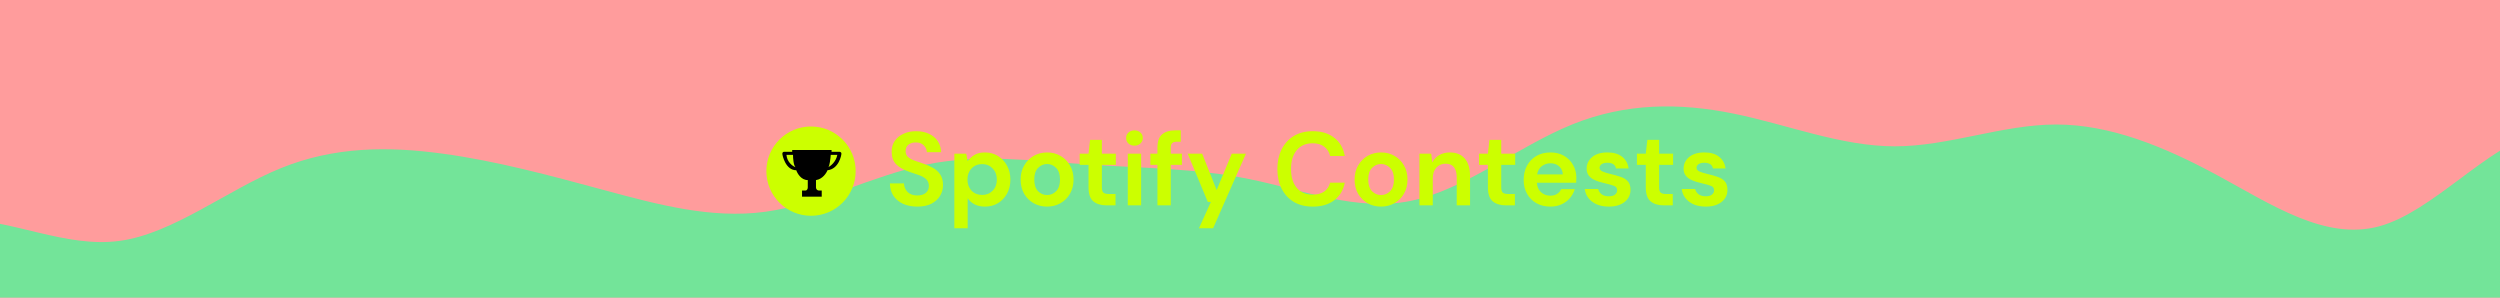 <svg width="1680" height="200" viewBox="0 0 1680 200" fill="none" xmlns="http://www.w3.org/2000/svg">
<rect x="0" y="0" width="1680" height="200" fill="#808080" stroke="none"/>
<g clip-path="url(#clip0_337_19)">
<rect width="1680" height="200" fill="white"/>
<path d="M1680 1050H0V0H1680V1050Z" fill="#FF9C9C"/>
<path d="M-462 69L-443.924 81.222C-425.847 93.444 -389.694 117.889 -353.542 125.222C-317.389 132.556 -281.236 122.778 -245.083 130.111C-208.931 137.444 -172.778 161.889 -136.625 164.333C-100.472 166.778 -64.319 147.222 -28.167 147.222C7.986 147.222 44.139 166.778 80.292 161.889C116.444 157 152.597 127.667 188.75 113C224.903 98.333 261.056 98.333 297.208 103.222C333.361 108.111 369.514 117.889 405.667 127.667C441.82 137.444 477.972 147.222 514.125 142.333C550.278 137.444 586.431 117.889 622.583 110.556C658.736 103.222 694.889 108.111 731.042 110.556C767.194 113 803.347 113 839.5 120.333C875.653 127.667 911.806 142.333 947.959 135C984.111 127.667 1020.26 98.333 1056.42 83.667C1092.57 69 1128.72 69 1164.88 76.333C1201.03 83.667 1237.18 98.333 1273.33 98.333C1309.49 98.333 1345.64 83.667 1381.79 83.667C1417.94 83.667 1454.1 98.333 1490.25 117.889C1526.4 137.444 1562.56 161.889 1598.71 152.111C1634.86 142.333 1671.01 98.333 1707.17 88.556C1743.32 78.778 1779.47 103.222 1815.63 122.778C1851.78 142.333 1887.93 157 1924.08 161.889C1960.24 166.778 1996.39 161.889 2032.54 144.778C2068.69 127.667 2104.85 98.333 2122.92 83.667L2141 69V201H2122.92C2104.85 201 2068.69 201 2032.54 201C1996.39 201 1960.24 201 1924.08 201C1887.93 201 1851.78 201 1815.63 201C1779.47 201 1743.32 201 1707.17 201C1671.01 201 1634.86 201 1598.71 201C1562.56 201 1526.4 201 1490.25 201C1454.1 201 1417.94 201 1381.79 201C1345.64 201 1309.49 201 1273.33 201C1237.18 201 1201.03 201 1164.88 201C1128.72 201 1092.57 201 1056.42 201C1020.26 201 984.111 201 947.959 201C911.806 201 875.653 201 839.5 201C803.347 201 767.194 201 731.042 201C694.889 201 658.736 201 622.583 201C586.431 201 550.278 201 514.125 201C477.972 201 441.82 201 405.667 201C369.514 201 333.361 201 297.208 201C261.056 201 224.903 201 188.75 201C152.597 201 116.444 201 80.292 201C44.139 201 7.986 201 -28.167 201C-64.319 201 -100.472 201 -136.625 201C-172.778 201 -208.931 201 -245.083 201C-281.236 201 -317.389 201 -353.542 201C-389.694 201 -425.847 201 -443.924 201H-462V69Z" fill="#73E499"/>
<g style="mix-blend-mode:exclusion">
<path d="M616.49 138.84C612.897 138.84 609.723 138.233 606.97 137.02C604.217 135.76 602.047 133.987 600.46 131.7C598.873 129.367 598.057 126.543 598.01 123.23H607.46C607.553 125.517 608.37 127.453 609.91 129.04C611.497 130.58 613.667 131.35 616.42 131.35C618.8 131.35 620.69 130.79 622.09 129.67C623.49 128.503 624.19 126.963 624.19 125.05C624.19 123.043 623.56 121.48 622.3 120.36C621.087 119.24 619.453 118.33 617.4 117.63C615.347 116.93 613.153 116.183 610.82 115.39C607.04 114.083 604.147 112.403 602.14 110.35C600.18 108.297 599.2 105.567 599.2 102.16C599.153 99.267 599.83 96.793 601.23 94.74C602.677 92.64 604.637 91.03 607.11 89.91C609.583 88.743 612.43 88.16 615.65 88.16C618.917 88.16 621.787 88.743 624.26 89.91C626.78 91.077 628.74 92.71 630.14 94.81C631.587 96.91 632.357 99.407 632.45 102.3H622.86C622.813 100.573 622.137 99.057 620.83 97.75C619.57 96.397 617.797 95.72 615.51 95.72C613.55 95.673 611.893 96.163 610.54 97.19C609.233 98.17 608.58 99.617 608.58 101.53C608.58 103.163 609.093 104.47 610.12 105.45C611.147 106.383 612.547 107.177 614.32 107.83C616.093 108.483 618.123 109.183 620.41 109.93C622.837 110.77 625.053 111.75 627.06 112.87C629.067 113.99 630.677 115.483 631.89 117.35C633.103 119.17 633.71 121.527 633.71 124.42C633.71 126.987 633.057 129.367 631.75 131.56C630.443 133.753 628.507 135.527 625.94 136.88C623.373 138.187 620.223 138.84 616.49 138.84ZM641.318 153.4V103.28H649.298L650.278 108.25C651.398 106.71 652.868 105.357 654.688 104.19C656.554 103.023 658.958 102.44 661.898 102.44C665.164 102.44 668.081 103.233 670.648 104.82C673.214 106.407 675.244 108.577 676.738 111.33C678.231 114.083 678.978 117.21 678.978 120.71C678.978 124.21 678.231 127.337 676.738 130.09C675.244 132.797 673.214 134.943 670.648 136.53C668.081 138.07 665.164 138.84 661.898 138.84C659.284 138.84 656.998 138.35 655.038 137.37C653.078 136.39 651.491 135.013 650.278 133.24V153.4H641.318ZM660.008 131C662.854 131 665.211 130.043 667.078 128.13C668.944 126.217 669.878 123.743 669.878 120.71C669.878 117.677 668.944 115.18 667.078 113.22C665.211 111.26 662.854 110.28 660.008 110.28C657.114 110.28 654.734 111.26 652.868 113.22C651.048 115.133 650.138 117.607 650.138 120.64C650.138 123.673 651.048 126.17 652.868 128.13C654.734 130.043 657.114 131 660.008 131ZM703.642 138.84C700.282 138.84 697.248 138.07 694.542 136.53C691.882 134.99 689.758 132.867 688.172 130.16C686.632 127.407 685.862 124.233 685.862 120.64C685.862 117.047 686.655 113.897 688.242 111.19C689.828 108.437 691.952 106.29 694.612 104.75C697.318 103.21 700.352 102.44 703.712 102.44C707.025 102.44 710.012 103.21 712.672 104.75C715.378 106.29 717.502 108.437 719.042 111.19C720.628 113.897 721.422 117.047 721.422 120.64C721.422 124.233 720.628 127.407 719.042 130.16C717.502 132.867 715.378 134.99 712.672 136.53C709.965 138.07 706.955 138.84 703.642 138.84ZM703.642 131.07C705.975 131.07 708.005 130.207 709.732 128.48C711.458 126.707 712.322 124.093 712.322 120.64C712.322 117.187 711.458 114.597 709.732 112.87C708.005 111.097 705.998 110.21 703.712 110.21C701.332 110.21 699.278 111.097 697.552 112.87C695.872 114.597 695.032 117.187 695.032 120.64C695.032 124.093 695.872 126.707 697.552 128.48C699.278 130.207 701.308 131.07 703.642 131.07ZM743.536 138C739.896 138 736.979 137.113 734.786 135.34C732.592 133.567 731.496 130.417 731.496 125.89V110.77H725.546V103.28H731.496L732.546 93.97H740.456V103.28H749.836V110.77H740.456V125.96C740.456 127.64 740.806 128.807 741.506 129.46C742.252 130.067 743.512 130.37 745.286 130.37H749.626V138H743.536ZM762.359 97.89C760.725 97.89 759.372 97.4 758.299 96.42C757.272 95.44 756.759 94.203 756.759 92.71C756.759 91.217 757.272 90.003 758.299 89.07C759.372 88.09 760.725 87.6 762.359 87.6C763.992 87.6 765.322 88.09 766.349 89.07C767.422 90.003 767.959 91.217 767.959 92.71C767.959 94.203 767.422 95.44 766.349 96.42C765.322 97.4 763.992 97.89 762.359 97.89ZM757.879 138V103.28H766.839V138H757.879ZM777.801 138V110.77H773.041V103.28H777.801V99.22C777.801 95.02 778.851 92.033 780.951 90.26C783.097 88.487 785.991 87.6 789.631 87.6H793.481V95.23H791.031C789.491 95.23 788.394 95.533 787.741 96.14C787.087 96.747 786.761 97.773 786.761 99.22V103.28H794.251V110.77H786.761V138H777.801ZM805.687 153.4L813.737 135.69H811.637L798.127 103.28H807.857L817.587 127.71L827.737 103.28H837.257L815.207 153.4H805.687ZM882.194 138.84C877.247 138.84 873.001 137.79 869.454 135.69C865.907 133.543 863.177 130.58 861.264 126.8C859.351 122.973 858.394 118.563 858.394 113.57C858.394 108.577 859.351 104.167 861.264 100.34C863.177 96.513 865.907 93.527 869.454 91.38C873.001 89.233 877.247 88.16 882.194 88.16C888.074 88.16 892.881 89.63 896.614 92.57C900.394 95.463 902.751 99.547 903.684 104.82H893.814C893.207 102.16 891.901 100.083 889.894 98.59C887.934 97.05 885.321 96.28 882.054 96.28C877.527 96.28 873.981 97.82 871.414 100.9C868.847 103.98 867.564 108.203 867.564 113.57C867.564 118.937 868.847 123.16 871.414 126.24C873.981 129.273 877.527 130.79 882.054 130.79C885.321 130.79 887.934 130.09 889.894 128.69C891.901 127.243 893.207 125.26 893.814 122.74H903.684C902.751 127.78 900.394 131.723 896.614 134.57C892.881 137.417 888.074 138.84 882.194 138.84ZM928.065 138.84C924.705 138.84 921.672 138.07 918.965 136.53C916.305 134.99 914.182 132.867 912.595 130.16C911.055 127.407 910.285 124.233 910.285 120.64C910.285 117.047 911.079 113.897 912.665 111.19C914.252 108.437 916.375 106.29 919.035 104.75C921.742 103.21 924.775 102.44 928.135 102.44C931.449 102.44 934.435 103.21 937.095 104.75C939.802 106.29 941.925 108.437 943.465 111.19C945.052 113.897 945.845 117.047 945.845 120.64C945.845 124.233 945.052 127.407 943.465 130.16C941.925 132.867 939.802 134.99 937.095 136.53C934.389 138.07 931.379 138.84 928.065 138.84ZM928.065 131.07C930.399 131.07 932.429 130.207 934.155 128.48C935.882 126.707 936.745 124.093 936.745 120.64C936.745 117.187 935.882 114.597 934.155 112.87C932.429 111.097 930.422 110.21 928.135 110.21C925.755 110.21 923.702 111.097 921.975 112.87C920.295 114.597 919.455 117.187 919.455 120.64C919.455 124.093 920.295 126.707 921.975 128.48C923.702 130.207 925.732 131.07 928.065 131.07ZM953.857 138V103.28H961.767L962.467 109.16C963.54 107.107 965.08 105.473 967.087 104.26C969.14 103.047 971.543 102.44 974.297 102.44C978.59 102.44 981.927 103.793 984.307 106.5C986.687 109.207 987.877 113.173 987.877 118.4V138H978.917V119.24C978.917 116.253 978.31 113.967 977.097 112.38C975.883 110.793 973.993 110 971.427 110C968.907 110 966.83 110.887 965.197 112.66C963.61 114.433 962.817 116.907 962.817 120.08V138H953.857ZM1011.91 138C1008.27 138 1005.36 137.113 1003.16 135.34C1000.97 133.567 999.875 130.417 999.875 125.89V110.77H993.925V103.28H999.875L1000.92 93.97H1008.83V103.28H1018.21V110.77H1008.83V125.96C1008.83 127.64 1009.18 128.807 1009.88 129.46C1010.63 130.067 1011.89 130.37 1013.66 130.37H1018V138H1011.91ZM1041.89 138.84C1038.39 138.84 1035.29 138.093 1032.58 136.6C1029.87 135.107 1027.75 133.007 1026.21 130.3C1024.67 127.593 1023.9 124.467 1023.9 120.92C1023.9 117.327 1024.65 114.13 1026.14 111.33C1027.68 108.53 1029.78 106.36 1032.44 104.82C1035.15 103.233 1038.32 102.44 1041.96 102.44C1045.37 102.44 1048.38 103.187 1050.99 104.68C1053.6 106.173 1055.63 108.227 1057.08 110.84C1058.57 113.407 1059.32 116.277 1059.32 119.45C1059.32 119.963 1059.3 120.5 1059.25 121.06C1059.25 121.62 1059.23 122.203 1059.18 122.81H1032.79C1032.98 125.517 1033.91 127.64 1035.59 129.18C1037.32 130.72 1039.39 131.49 1041.82 131.49C1043.64 131.49 1045.16 131.093 1046.37 130.3C1047.63 129.46 1048.56 128.387 1049.17 127.08H1058.27C1057.62 129.273 1056.52 131.28 1054.98 133.1C1053.49 134.873 1051.62 136.273 1049.38 137.3C1047.19 138.327 1044.69 138.84 1041.89 138.84ZM1041.96 109.72C1039.77 109.72 1037.83 110.35 1036.15 111.61C1034.47 112.823 1033.4 114.69 1032.93 117.21H1050.22C1050.08 114.923 1049.24 113.103 1047.7 111.75C1046.16 110.397 1044.25 109.72 1041.96 109.72ZM1081.2 138.84C1078.12 138.84 1075.42 138.35 1073.08 137.37C1070.75 136.343 1068.88 134.943 1067.48 133.17C1066.08 131.397 1065.24 129.343 1064.96 127.01H1073.99C1074.27 128.363 1075.02 129.53 1076.23 130.51C1077.49 131.443 1079.1 131.91 1081.06 131.91C1083.02 131.91 1084.45 131.513 1085.33 130.72C1086.27 129.927 1086.73 129.017 1086.73 127.99C1086.73 126.497 1086.08 125.493 1084.77 124.98C1083.47 124.42 1081.65 123.883 1079.31 123.37C1077.82 123.043 1076.3 122.647 1074.76 122.18C1073.22 121.713 1071.8 121.13 1070.49 120.43C1069.23 119.683 1068.21 118.75 1067.41 117.63C1066.62 116.463 1066.22 115.04 1066.22 113.36C1066.22 110.28 1067.44 107.69 1069.86 105.59C1072.34 103.49 1075.79 102.44 1080.22 102.44C1084.33 102.44 1087.6 103.397 1090.02 105.31C1092.5 107.223 1093.97 109.86 1094.43 113.22H1085.96C1085.45 110.653 1083.51 109.37 1080.15 109.37C1078.47 109.37 1077.17 109.697 1076.23 110.35C1075.35 111.003 1074.9 111.82 1074.9 112.8C1074.9 113.827 1075.58 114.643 1076.93 115.25C1078.29 115.857 1080.08 116.417 1082.32 116.93C1084.75 117.49 1086.97 118.12 1088.97 118.82C1091.03 119.473 1092.66 120.477 1093.87 121.83C1095.09 123.137 1095.69 125.027 1095.69 127.5C1095.74 129.647 1095.18 131.583 1094.01 133.31C1092.85 135.037 1091.17 136.39 1088.97 137.37C1086.78 138.35 1084.19 138.84 1081.2 138.84ZM1118.01 138C1114.37 138 1111.45 137.113 1109.26 135.34C1107.06 133.567 1105.97 130.417 1105.97 125.89V110.77H1100.02V103.28H1105.97L1107.02 93.97H1114.93V103.28H1124.31V110.77H1114.93V125.96C1114.93 127.64 1115.28 128.807 1115.98 129.46C1116.72 130.067 1117.98 130.37 1119.76 130.37H1124.1V138H1118.01ZM1146.35 138.84C1143.27 138.84 1140.56 138.35 1138.23 137.37C1135.9 136.343 1134.03 134.943 1132.63 133.17C1131.23 131.397 1130.39 129.343 1130.11 127.01H1139.14C1139.42 128.363 1140.17 129.53 1141.38 130.51C1142.64 131.443 1144.25 131.91 1146.21 131.91C1148.17 131.91 1149.59 131.513 1150.48 130.72C1151.41 129.927 1151.88 129.017 1151.88 127.99C1151.88 126.497 1151.23 125.493 1149.92 124.98C1148.61 124.42 1146.79 123.883 1144.46 123.37C1142.97 123.043 1141.45 122.647 1139.91 122.18C1138.37 121.713 1136.95 121.13 1135.64 120.43C1134.38 119.683 1133.35 118.75 1132.56 117.63C1131.77 116.463 1131.37 115.04 1131.37 113.36C1131.37 110.28 1132.58 107.69 1135.01 105.59C1137.48 103.49 1140.94 102.44 1145.37 102.44C1149.48 102.44 1152.74 103.397 1155.17 105.31C1157.64 107.223 1159.11 109.86 1159.58 113.22H1151.11C1150.6 110.653 1148.66 109.37 1145.3 109.37C1143.62 109.37 1142.31 109.697 1141.38 110.35C1140.49 111.003 1140.05 111.82 1140.05 112.8C1140.05 113.827 1140.73 114.643 1142.08 115.25C1143.43 115.857 1145.23 116.417 1147.47 116.93C1149.9 117.49 1152.11 118.12 1154.12 118.82C1156.17 119.473 1157.81 120.477 1159.02 121.83C1160.23 123.137 1160.84 125.027 1160.84 127.5C1160.89 129.647 1160.33 131.583 1159.16 133.31C1157.99 135.037 1156.31 136.39 1154.12 137.37C1151.93 138.35 1149.34 138.84 1146.35 138.84Z" fill="#CCFF00"/>
</g>
<g style="mix-blend-mode:exclusion">
<circle cx="545" cy="115" r="30" fill="#CCFF00"/>
<path fill-rule="evenodd" clip-rule="evenodd" d="M545.583 100.789H558.814V102.027H564.327C564.878 102.165 565.429 102.44 565.429 103.266C565.429 104.19 563.776 113.59 556.058 114.416C555.323 116.343 552.75 120.363 548.34 121.023V125.979C548.34 126.667 548.781 128.044 550.545 128.044H552.199V132.173H546.134H538.968V128.044H541.173C542.496 128.044 542.827 126.667 542.827 125.979V121.023C538.417 121.023 535.844 116.619 535.109 114.416C527.942 114.416 525.737 104.505 525.737 103.266C525.737 102.275 526.472 102.027 526.84 102.027H532.352V100.789H545.583ZM558.262 104.092H562.673C561.791 108.717 558.262 111.525 556.609 112.351C557.491 111.69 558.079 106.57 558.262 104.092ZM528.494 104.093H532.904C532.904 106.295 533.235 111.031 534.558 112.352C532.72 111.664 528.935 109.048 528.494 104.093Z" fill="black"/>
</g>
</g>
<defs>
<clipPath id="clip0_337_19">
<rect width="1680" height="200" fill="white"/>
</clipPath>
</defs>
</svg>
